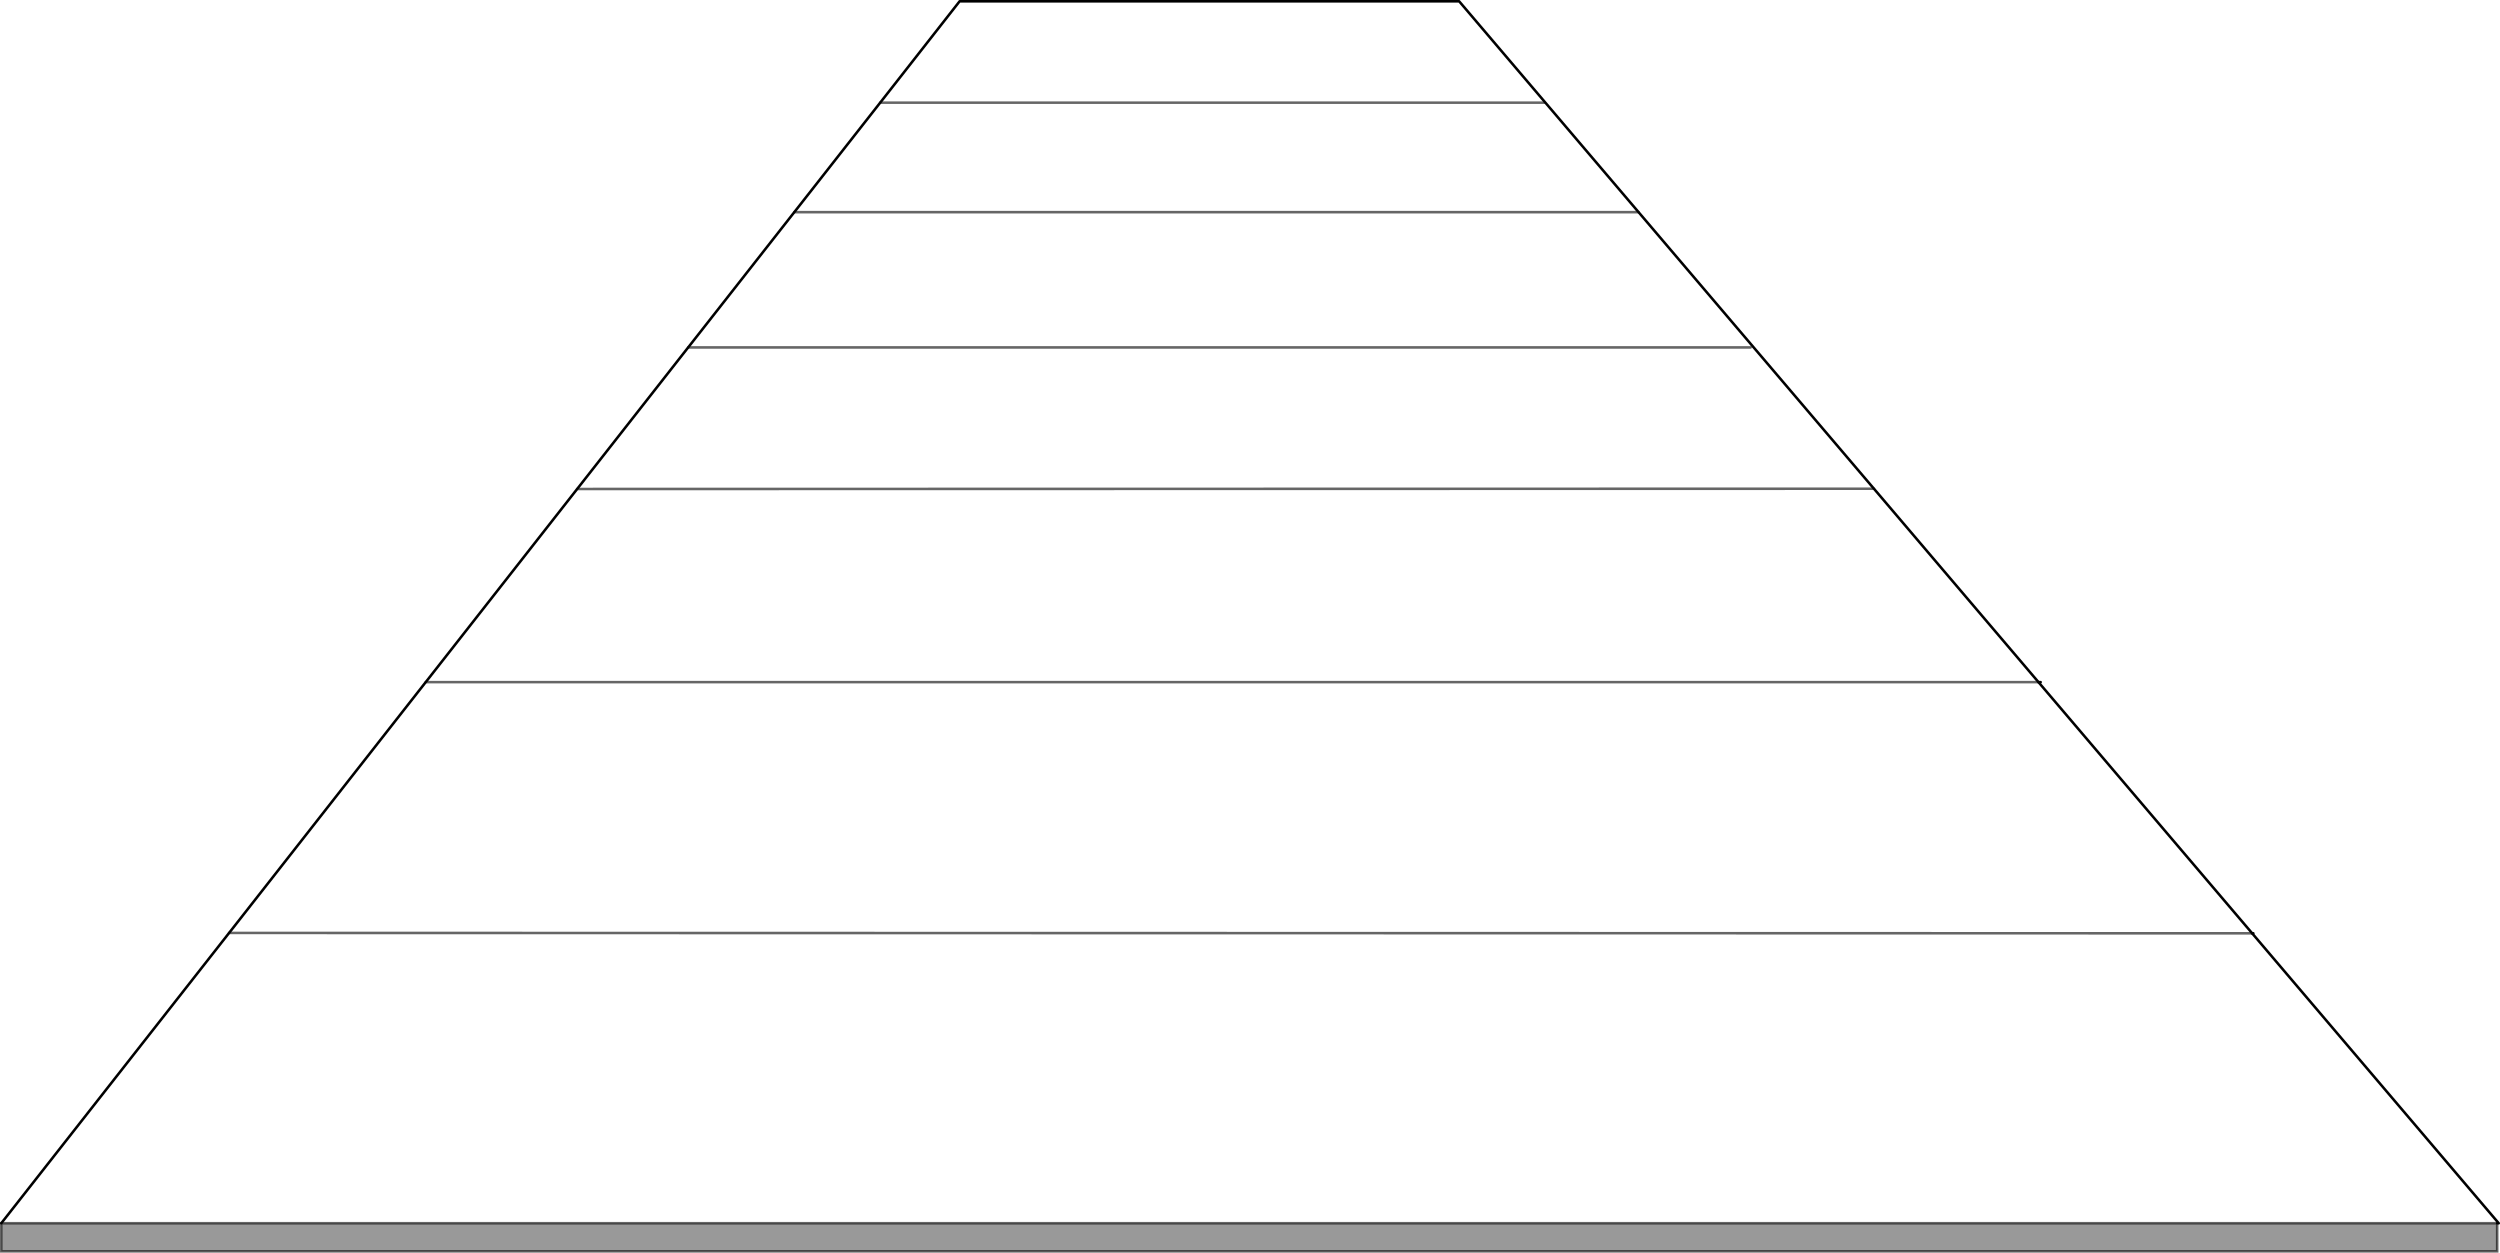 <?xml version="1.0" encoding="UTF-8" standalone="no"?>
<svg xmlns:xlink="http://www.w3.org/1999/xlink" height="488.0px" width="973.95px" xmlns="http://www.w3.org/2000/svg">
  <g transform="matrix(1.0, 0.0, 0.0, 1.0, 486.95, 244.0)">
    <path d="M-144.05 -204.0 L-113.1 -243.5 81.5 -243.5 151.4 -161.35 243.1 -53.6 307.2 21.75 390.45 119.6 486.5 232.55 485.9 232.55 -486.45 232.55 -397.7 119.45 -321.1 21.75 -262.1 -53.5 -218.85 -108.65 -177.5 -161.35 151.4 -161.35 -177.5 -161.35 -144.05 -204.0 114.7 -204.0 -144.05 -204.0 M195.05 -108.65 L-218.85 -108.65 195.05 -108.65 M-397.7 119.45 L390.45 119.6 -397.7 119.45 M-321.1 21.75 L307.2 21.75 -321.1 21.75 M-262.1 -53.5 L243.1 -53.6 -262.1 -53.5" fill="#ffffff" fill-opacity="0.0" fill-rule="evenodd" stroke="none"/>
    <path d="M485.9 232.55 L485.9 243.5 -486.45 243.5 -486.45 232.55 485.9 232.55" fill="#000000" fill-opacity="0.4" fill-rule="evenodd" stroke="none"/>
    <path d="M151.4 -161.35 L81.5 -243.5 -113.1 -243.5 -144.05 -204.0 -177.5 -161.35 -218.85 -108.65 -262.1 -53.5 -321.1 21.75 -397.7 119.45 -486.45 232.55 M243.1 -53.6 L151.4 -161.35 M485.9 232.55 L486.5 232.55 390.45 119.6 307.2 21.75 243.1 -53.6" fill="none" stroke="#000000" stroke-linecap="round" stroke-linejoin="round" stroke-width="1.0"/>
    <path d="M-144.05 -204.0 L114.7 -204.0 M151.4 -161.35 L-177.5 -161.35 M-218.85 -108.65 L195.05 -108.65 M485.9 232.55 L485.9 243.5 -486.45 243.5 -486.45 232.55 485.9 232.55 M390.45 119.6 L-397.7 119.45 M307.2 21.75 L-321.1 21.75 M243.1 -53.6 L-262.1 -53.5" fill="none" stroke="#000000" stroke-linecap="round" stroke-linejoin="miter-clip" stroke-miterlimit="4.0" stroke-opacity="0.6" stroke-width="1.0"/>
    <path d="M390.45 119.6 L390.9 119.6 M307.2 21.75 L308.05 21.75" fill="none" stroke="#000000" stroke-linecap="round" stroke-linejoin="miter-clip" stroke-miterlimit="4.0" stroke-width="1.0"/>
  </g>
</svg>
